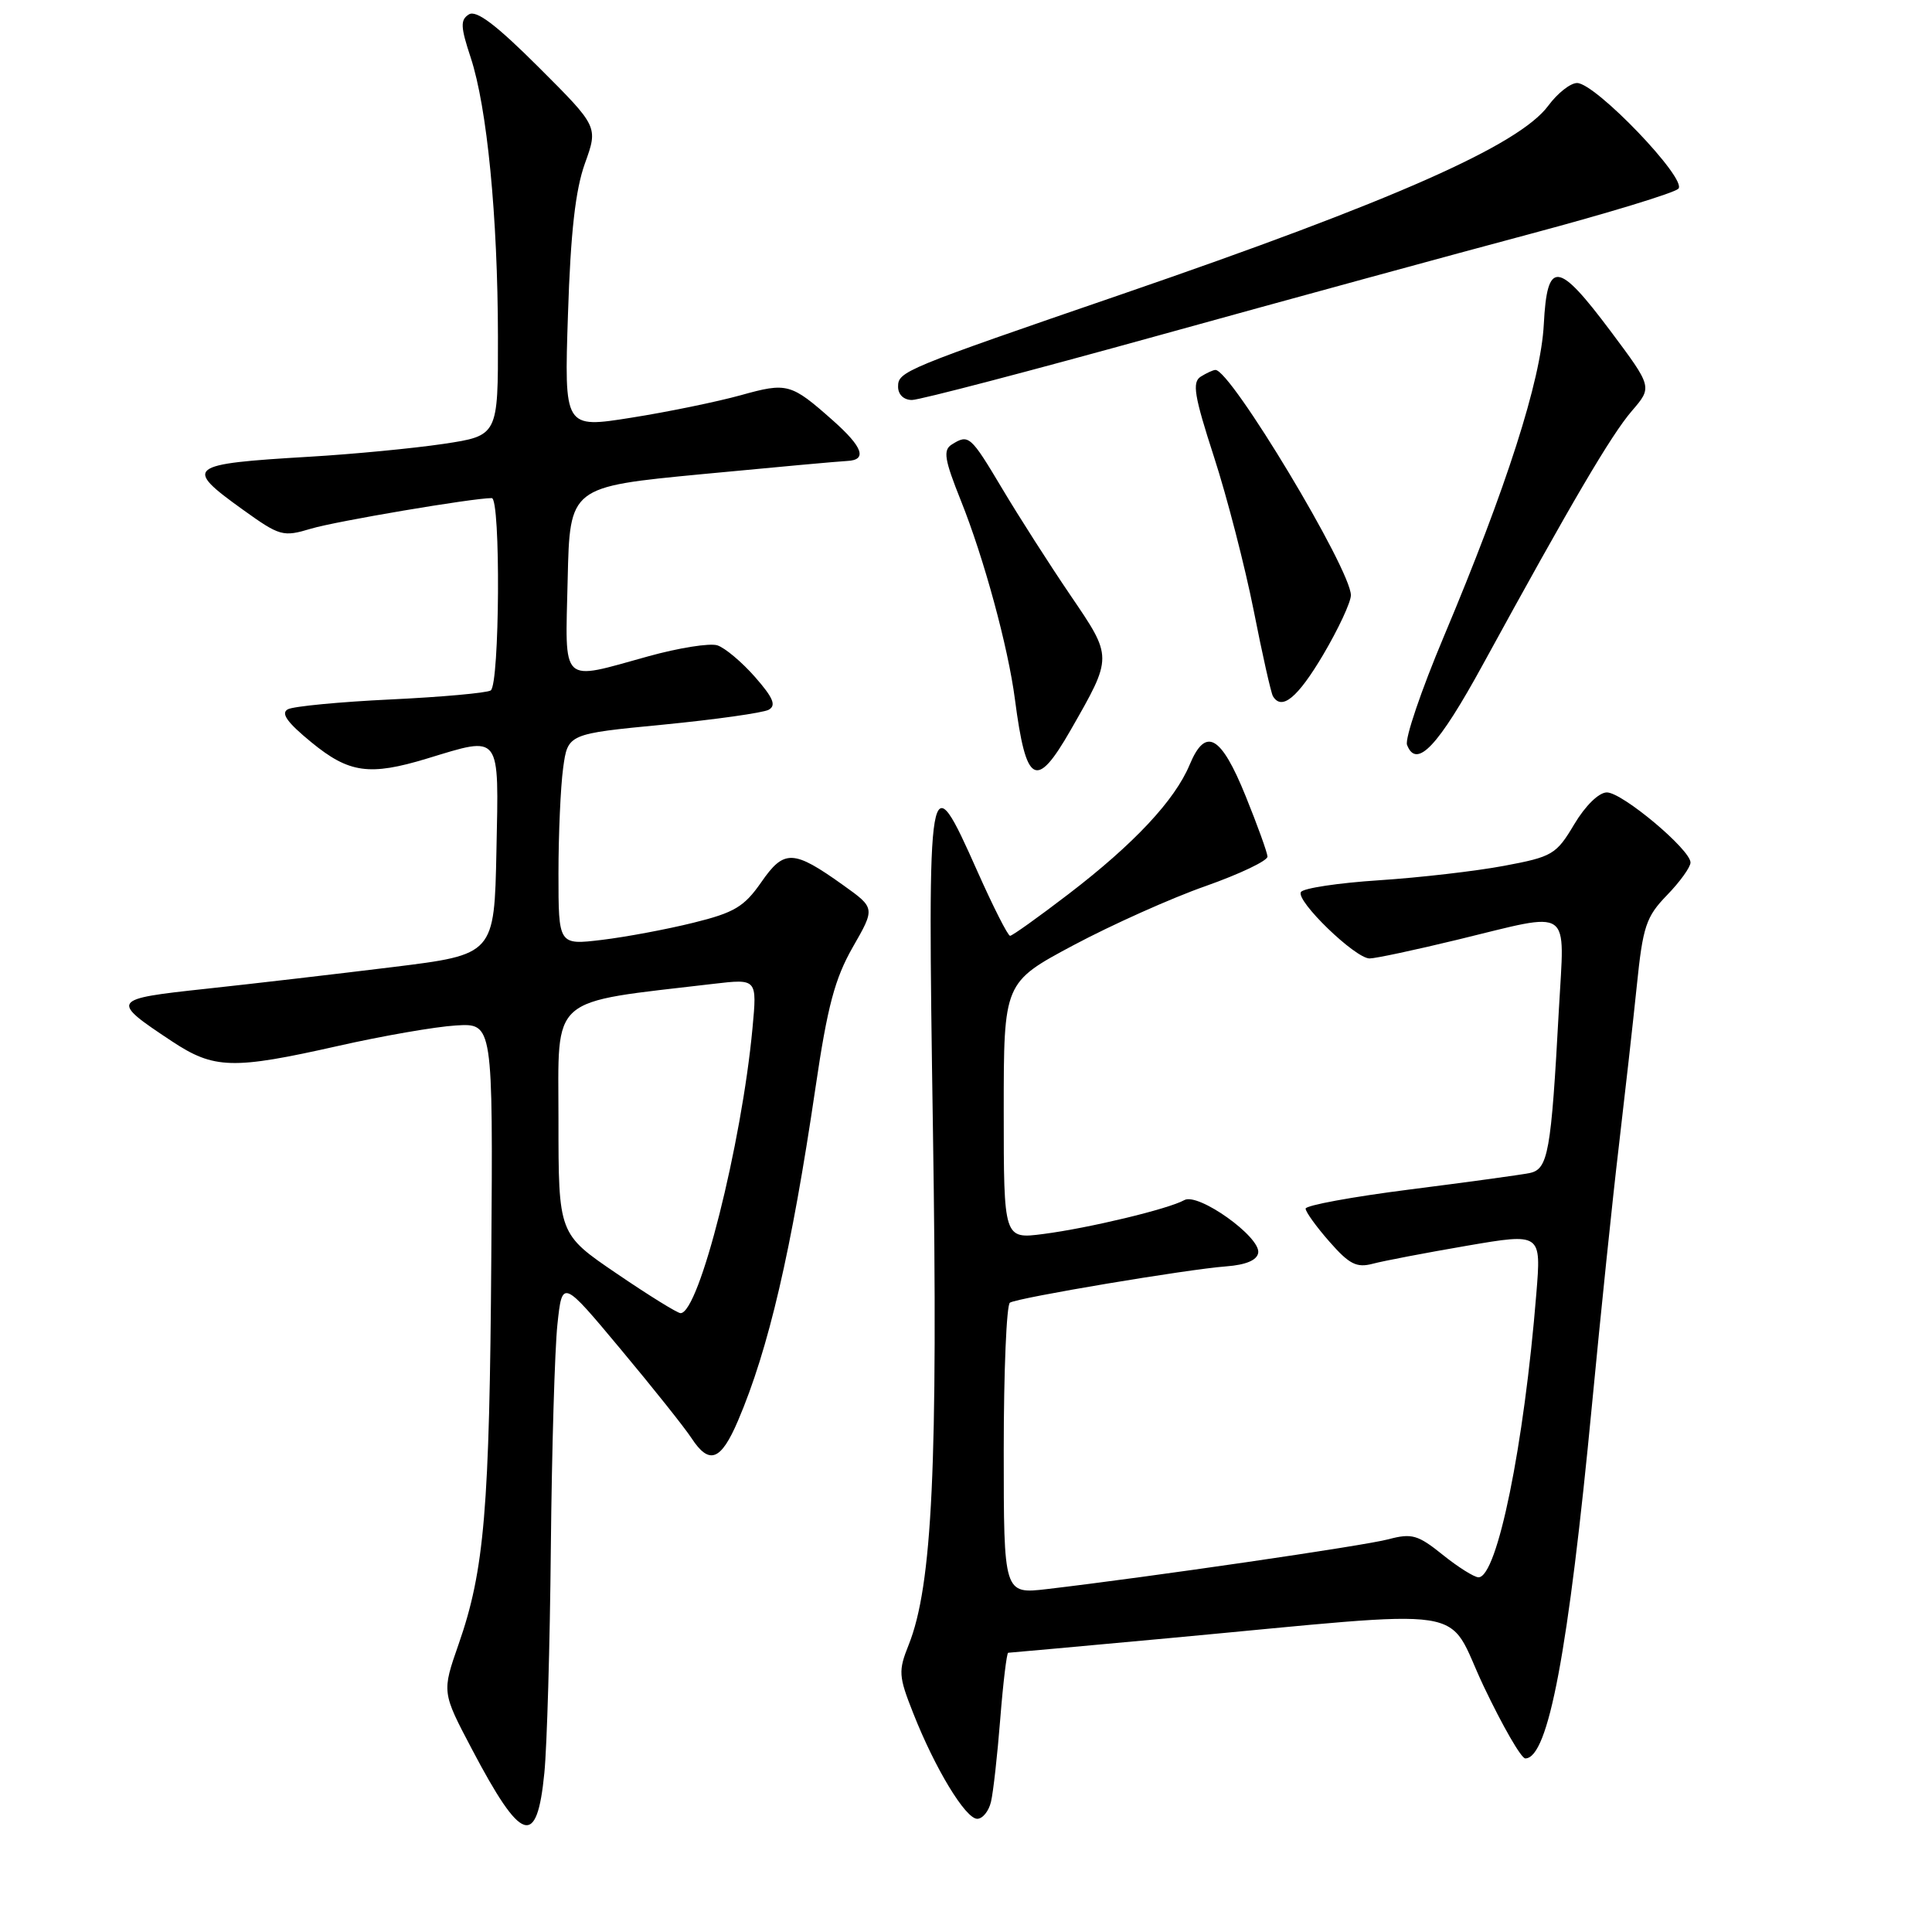 <?xml version="1.0" encoding="UTF-8" standalone="no"?>
<!DOCTYPE svg PUBLIC "-//W3C//DTD SVG 1.1//EN" "http://www.w3.org/Graphics/SVG/1.1/DTD/svg11.dtd" >
<svg xmlns="http://www.w3.org/2000/svg" xmlns:xlink="http://www.w3.org/1999/xlink" version="1.1" viewBox="0 0 256 256">
 <g >
 <path fill="currentColor"
d=" M 72.13 234.92 C 72.48 231.39 72.87 217.93 72.99 205.00 C 73.12 192.07 73.51 178.80 73.86 175.50 C 74.50 169.50 74.50 169.50 82.26 178.80 C 86.53 183.91 90.74 189.20 91.62 190.55 C 93.98 194.15 95.51 193.58 97.79 188.25 C 101.84 178.78 104.87 165.75 108.06 144.10 C 109.64 133.34 110.62 129.67 113.00 125.50 C 115.97 120.32 115.97 120.32 111.73 117.29 C 105.11 112.56 103.90 112.52 100.87 116.90 C 98.61 120.15 97.31 120.93 91.87 122.27 C 88.37 123.14 82.91 124.16 79.75 124.54 C 74.00 125.23 74.00 125.23 74.00 115.75 C 74.00 110.54 74.28 104.25 74.62 101.76 C 75.24 97.24 75.24 97.24 87.87 96.02 C 94.82 95.34 101.11 94.45 101.85 94.05 C 102.89 93.48 102.46 92.46 100.04 89.70 C 98.30 87.72 96.05 85.83 95.05 85.51 C 94.04 85.19 89.91 85.85 85.88 86.97 C 74.14 90.22 74.89 90.94 75.22 76.76 C 75.50 64.51 75.50 64.51 93.00 62.83 C 102.62 61.91 111.29 61.12 112.25 61.08 C 114.95 60.96 114.35 59.25 110.37 55.72 C 104.80 50.78 104.31 50.65 98.15 52.37 C 95.04 53.23 88.51 54.58 83.63 55.35 C 74.76 56.76 74.76 56.76 75.26 41.63 C 75.61 30.75 76.25 25.14 77.51 21.64 C 79.26 16.78 79.26 16.78 71.38 8.91 C 65.75 3.29 63.11 1.29 62.13 1.91 C 60.98 2.63 61.02 3.55 62.37 7.63 C 64.54 14.20 65.96 28.74 65.98 44.61 C 66.00 57.73 66.00 57.73 58.75 58.82 C 54.76 59.41 46.78 60.18 41.00 60.52 C 24.76 61.48 24.28 61.86 32.16 67.52 C 37.09 71.06 37.49 71.17 41.22 70.05 C 44.54 69.06 62.61 66.00 65.16 66.00 C 66.36 66.00 66.21 90.75 65.02 91.49 C 64.48 91.82 58.51 92.36 51.77 92.68 C 45.02 93.00 38.89 93.59 38.15 93.98 C 37.17 94.50 38.04 95.72 41.25 98.35 C 46.25 102.45 48.95 102.83 56.59 100.51 C 66.47 97.51 66.10 97.02 65.78 112.74 C 65.50 126.48 65.50 126.48 52.06 128.14 C 44.67 129.05 33.52 130.35 27.29 131.02 C 14.66 132.38 14.56 132.53 22.77 137.97 C 28.36 141.67 30.83 141.74 44.81 138.59 C 50.69 137.26 57.71 136.04 60.41 135.88 C 65.32 135.58 65.32 135.58 65.10 166.54 C 64.87 199.99 64.19 208.06 60.77 217.86 C 58.55 224.22 58.55 224.22 62.53 231.77 C 69.10 244.26 71.15 244.94 72.13 234.92 Z  M 131.31 238.75 C 131.61 237.51 132.16 232.56 132.54 227.75 C 132.92 222.94 133.40 219.00 133.59 219.00 C 133.79 219.00 143.30 218.13 154.72 217.08 C 196.26 213.23 191.41 212.50 196.59 223.43 C 199.09 228.69 201.57 233.00 202.11 233.00 C 205.16 233.00 207.82 218.87 210.96 186.00 C 212.09 174.18 213.67 158.88 214.49 152.00 C 215.30 145.12 216.38 135.52 216.88 130.66 C 217.69 122.72 218.11 121.48 220.89 118.61 C 222.60 116.85 224.00 114.90 224.00 114.29 C 224.00 112.58 214.96 105.00 212.92 105.00 C 211.86 105.00 210.07 106.75 208.59 109.23 C 206.21 113.23 205.70 113.53 199.28 114.73 C 195.55 115.43 188.10 116.29 182.73 116.64 C 177.35 116.99 172.69 117.69 172.38 118.20 C 171.67 119.35 179.57 127.00 181.48 127.00 C 182.25 127.00 187.51 125.88 193.19 124.50 C 208.53 120.78 207.31 119.94 206.56 133.75 C 205.53 152.79 205.14 154.94 202.66 155.44 C 201.47 155.68 194.31 156.66 186.75 157.62 C 179.19 158.58 173.00 159.72 173.00 160.15 C 173.00 160.58 174.42 162.55 176.16 164.53 C 178.79 167.53 179.76 168.02 181.91 167.45 C 183.34 167.07 188.94 166.00 194.36 165.07 C 204.23 163.38 204.23 163.38 203.57 171.44 C 201.95 191.52 198.39 209.00 195.91 209.00 C 195.35 209.00 193.21 207.66 191.17 206.02 C 187.88 203.37 187.07 203.14 183.98 203.96 C 180.78 204.82 152.35 208.96 138.75 210.56 C 133.00 211.23 133.00 211.23 133.00 192.17 C 133.00 181.69 133.37 172.89 133.82 172.61 C 134.88 171.95 157.35 168.18 162.49 167.80 C 165.10 167.60 166.57 166.98 166.72 166.00 C 167.05 163.90 158.77 157.99 156.93 159.02 C 154.82 160.20 144.28 162.73 138.25 163.51 C 133.00 164.19 133.00 164.19 133.00 147.18 C 133.00 130.18 133.00 130.18 142.25 125.24 C 147.34 122.53 155.21 119.00 159.75 117.41 C 164.28 115.81 167.97 114.05 167.95 113.50 C 167.92 112.95 166.62 109.35 165.06 105.50 C 161.79 97.41 159.75 96.26 157.64 101.32 C 155.67 106.05 150.25 111.83 141.61 118.45 C 137.63 121.50 134.13 124.00 133.84 124.00 C 133.55 124.00 131.61 120.17 129.53 115.50 C 122.99 100.81 122.89 101.37 123.62 149.75 C 124.30 194.08 123.54 210.11 120.40 217.96 C 119.02 221.41 119.06 222.09 121.00 226.99 C 123.88 234.31 127.93 241.00 129.49 241.00 C 130.20 241.00 131.02 239.99 131.31 238.75 Z  M 141.86 96.75 C 147.46 86.95 147.46 87.15 141.84 78.88 C 139.08 74.82 135.01 68.46 132.80 64.75 C 128.58 57.68 128.36 57.49 126.10 58.91 C 124.94 59.65 125.15 60.91 127.32 66.33 C 130.38 73.96 133.58 85.74 134.48 92.64 C 135.96 104.00 137.28 104.74 141.86 96.75 Z  M 196.52 88.00 C 208.28 66.50 213.50 57.62 216.23 54.45 C 218.95 51.29 218.95 51.29 213.42 43.89 C 206.41 34.53 205.01 34.38 204.56 43.00 C 204.17 50.42 199.62 64.60 191.30 84.38 C 188.32 91.46 186.13 97.90 186.44 98.70 C 187.69 101.95 190.56 98.91 196.52 88.00 Z  M 175.32 86.77 C 177.34 83.35 179.00 79.79 179.00 78.87 C 179.00 75.46 163.07 48.96 161.05 49.02 C 160.75 49.02 159.87 49.43 159.10 49.91 C 157.94 50.65 158.24 52.46 160.86 60.54 C 162.60 65.90 164.96 75.06 166.12 80.89 C 167.27 86.73 168.42 91.84 168.67 92.25 C 169.84 94.20 171.94 92.47 175.32 86.77 Z  M 153.59 44.43 C 170.59 39.72 192.80 33.65 202.93 30.95 C 213.07 28.24 221.83 25.57 222.39 25.01 C 223.64 23.76 211.41 11.00 208.97 11.00 C 208.09 11.00 206.38 12.35 205.16 14.00 C 201.28 19.25 184.61 26.62 148.75 38.95 C 119.71 48.93 119.00 49.22 119.00 51.24 C 119.00 52.28 119.75 53.00 120.84 53.00 C 121.85 53.00 136.59 49.14 153.59 44.43 Z  M 81.71 168.75 C 74.00 163.51 74.00 163.51 74.00 148.38 C 74.00 131.65 72.51 132.96 94.57 130.36 C 100.32 129.69 100.32 129.69 99.71 136.23 C 98.27 151.66 92.63 174.00 90.18 174.00 C 89.76 174.00 85.95 171.64 81.71 168.75 Z "/>
</g>
</svg>